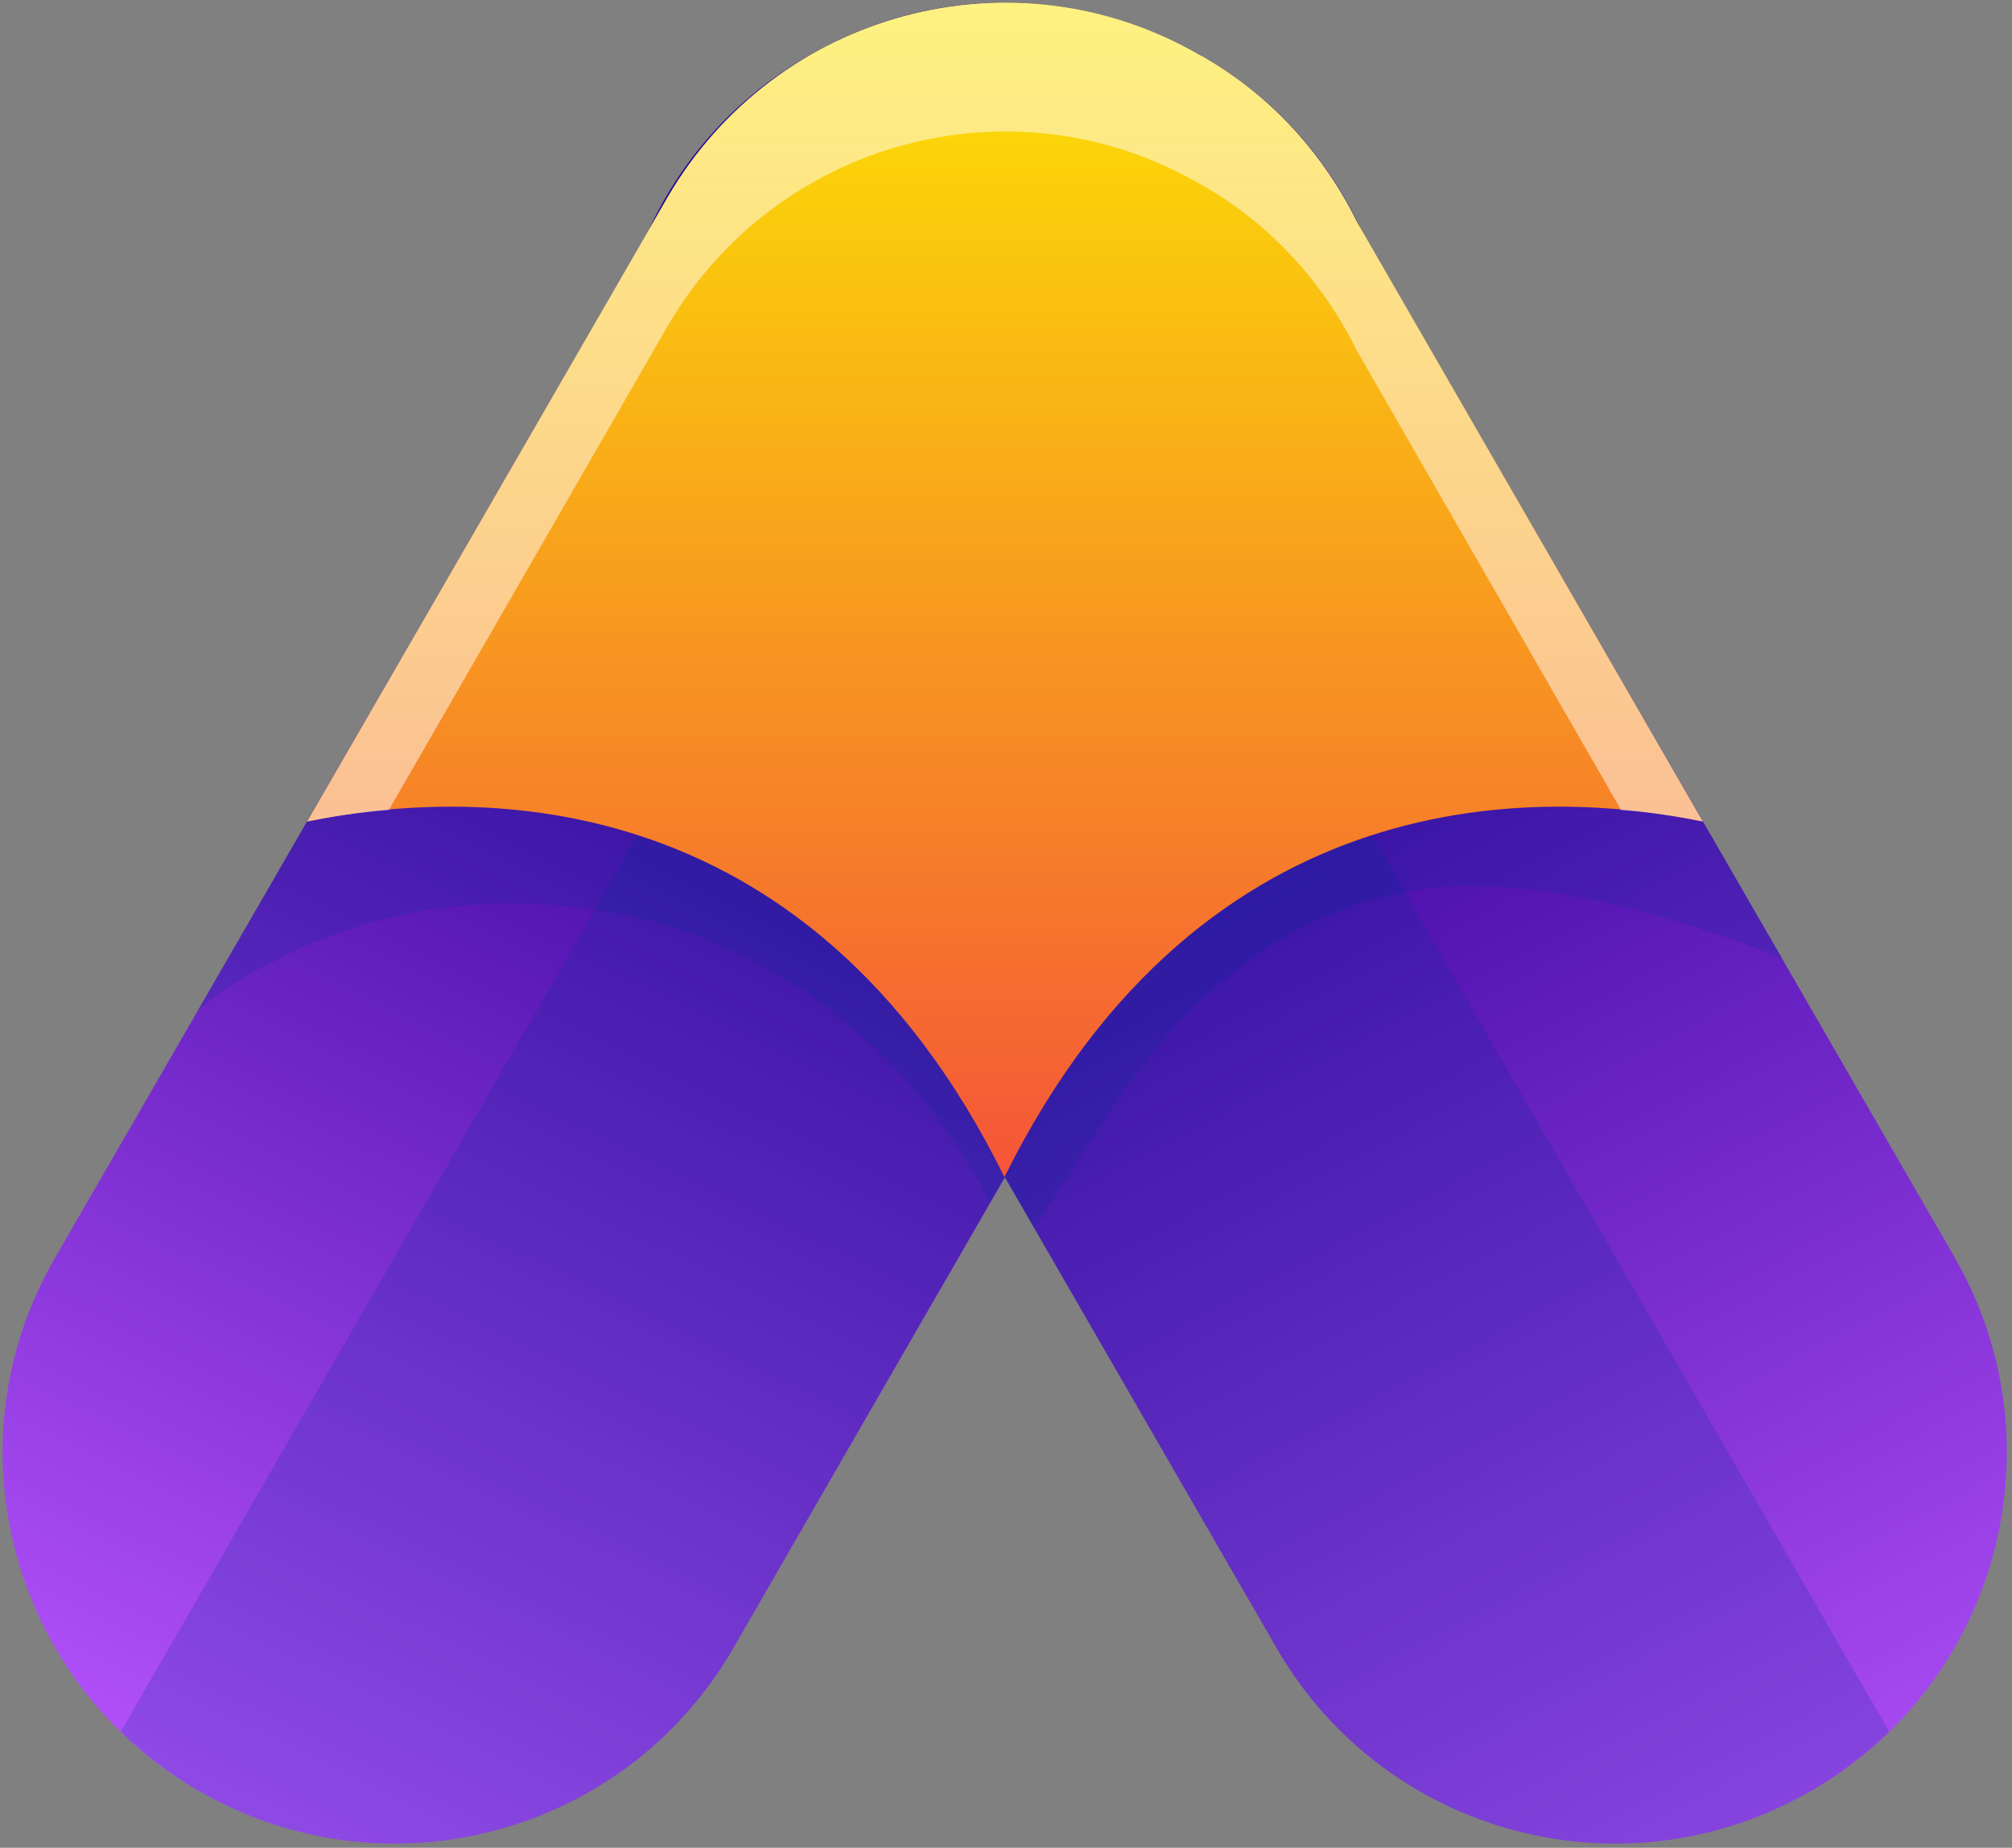 <svg width="257" height="236" viewBox="0 0 257 236" fill="none" xmlns="http://www.w3.org/2000/svg">
<rect x="0" y="0" width="257" height="236" fill="#808080" stroke="none"/>
<path d="M25.563 228.823L25.269 228.676C1.459 214.861 -6.771 184.438 7.044 160.628L85.233 25.268C99.048 1.458 129.471 -6.772 153.281 7.043L153.575 7.19C177.384 20.858 185.468 51.282 171.799 75.091L93.61 210.599C79.795 234.408 49.372 242.492 25.563 228.823Z" fill="url(#paint0_linear_10_1286)"/>
<g style="mix-blend-mode:multiply" opacity="0.2">
<path d="M153.575 7.19L153.281 7.043C129.471 -6.772 99.048 1.458 85.233 25.268L25.269 129.03C25.269 129.03 40.701 115.361 65.245 115.361C109.483 115.361 126.385 153.574 126.385 153.574L171.799 75.091C185.468 51.282 177.384 20.858 153.575 7.19Z" fill="#022C90"/>
</g>
<path d="M231.176 228.823L231.47 228.676C255.28 214.861 263.363 184.438 249.695 160.628L171.506 25.268C157.691 1.458 127.268 -6.772 103.458 7.043L103.164 7.19C79.355 20.858 71.271 51.282 84.94 75.091L163.129 210.599C176.944 234.408 207.367 242.492 231.176 228.823Z" fill="url(#paint1_linear_10_1286)"/>
<g style="mix-blend-mode:multiply" opacity="0.2">
<path d="M173.416 103.456L241.317 221.18C238.378 223.973 235.144 226.472 231.47 228.676L231.176 228.823C207.367 242.491 176.944 234.408 163.128 210.599L128.296 150.34L93.611 210.599C79.795 234.408 49.372 242.491 25.563 228.823L25.269 228.676C21.595 226.472 18.361 223.973 15.422 221.18L83.323 103.456C86.115 99.341 101.106 75.385 128.296 75.385C155.633 75.385 173.416 103.456 173.416 103.456Z" fill="#022C90"/>
</g>
<g style="mix-blend-mode:multiply" opacity="0.2">
<path d="M171.506 25.268C157.691 1.458 127.268 -6.772 103.458 7.043L103.164 7.19C79.355 20.858 71.271 51.282 84.94 75.091L132.118 156.807L142.259 141.228C154.751 122.563 170.33 113.157 188.261 113.157C205.75 113.157 227.649 122.416 227.649 122.416L171.506 25.268Z" fill="#022C90"/>
</g>
<path d="M217.508 104.926L173.416 28.501C169.154 19.83 162.541 12.334 153.575 7.19L153.281 7.043C129.472 -6.772 99.049 1.458 85.234 25.268L39.231 104.926C59.22 100.811 102.87 98.754 128.296 150.341C153.869 98.754 197.52 100.811 217.508 104.926Z" fill="url(#paint2_linear_10_1286)"/>
<g style="mix-blend-mode:overlay" opacity="0.5">
<path d="M85.234 41.728C99.049 17.919 129.472 9.689 153.281 23.504L153.575 23.651C162.541 28.795 169.154 36.291 173.416 44.962L207.073 103.457C211.041 103.75 214.569 104.338 217.508 104.926L173.416 28.501C169.154 19.83 162.541 12.334 153.575 7.19L153.281 7.043C129.472 -6.772 99.049 1.458 85.234 25.268L39.231 104.926C42.171 104.338 45.698 103.75 49.666 103.457L85.234 41.728Z" fill="white"/>
</g>
<defs>
<linearGradient id="paint0_linear_10_1286" x1="277.864" y1="166.854" x2="201.538" y2="324.681" gradientUnits="userSpaceOnUse">
<stop stop-color="#35029C"/>
<stop offset="1" stop-color="#BA55FF"/>
</linearGradient>
<linearGradient id="paint1_linear_10_1286" x1="320.093" y1="-4.468" x2="409.832" y2="165.036" gradientUnits="userSpaceOnUse">
<stop stop-color="#35029C"/>
<stop offset="1" stop-color="#BA55FF"/>
</linearGradient>
<linearGradient id="paint2_linear_10_1286" x1="65.306" y1="160.903" x2="65.306" y2="-8.724" gradientUnits="userSpaceOnUse">
<stop stop-color="#F44B3C"/>
<stop offset="0.999" stop-color="#FCED00"/>
</linearGradient>
</defs>
</svg>
